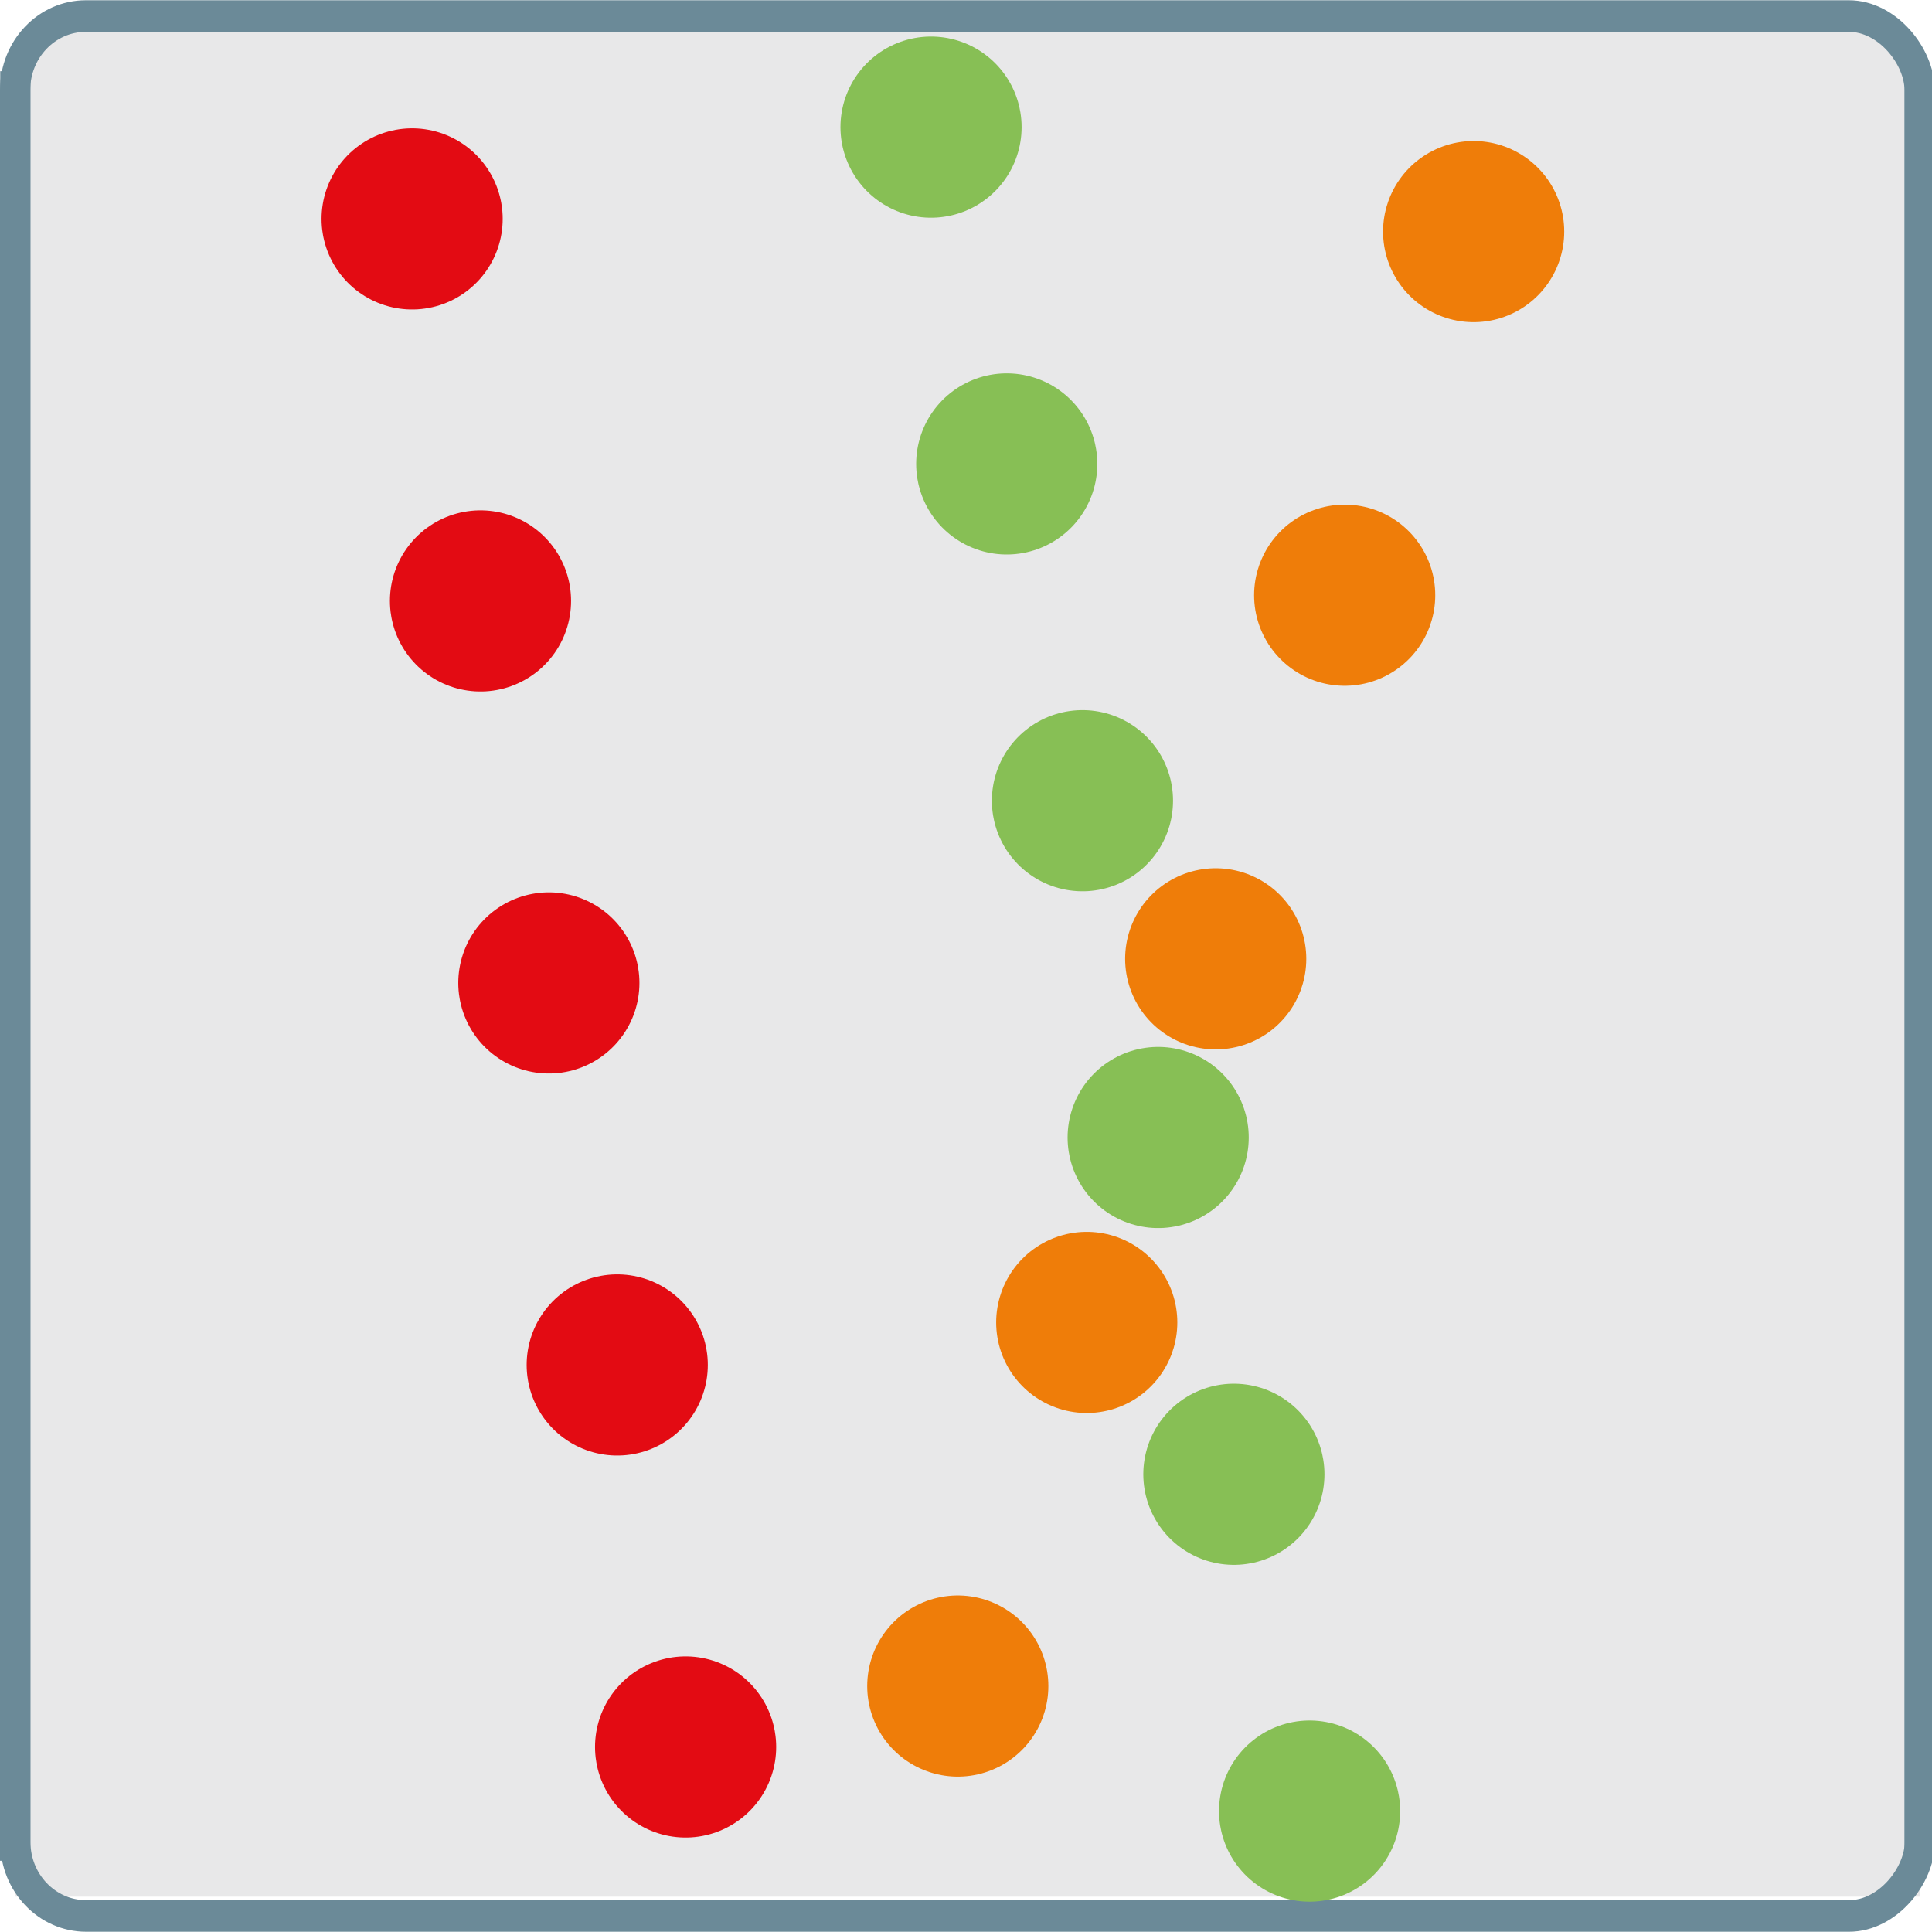 <?xml version="1.0" encoding="UTF-8" standalone="no"?>
<!-- Created with Inkscape (http://www.inkscape.org/) -->

<svg
   xmlns:dc="http://purl.org/dc/elements/1.1/"
   xmlns:cc="http://creativecommons.org/ns#"
   xmlns:rdf="http://www.w3.org/1999/02/22-rdf-syntax-ns#"
   xmlns:svg="http://www.w3.org/2000/svg"
   xmlns="http://www.w3.org/2000/svg"
   xmlns:sodipodi="http://sodipodi.sourceforge.net/DTD/sodipodi-0.dtd"
   xmlns:inkscape="http://www.inkscape.org/namespaces/inkscape"
   width="8.468mm"
   height="8.467mm"
   viewBox="0 0 8.468 8.467"
   version="1.1"
   id="svg7183"
   inkscape:version="0.92.4 (5da689c313, 2019-01-14)"
   sodipodi:docname="icon-type-colors-active.svg">
  <defs
     id="defs7177">
    <clipPath
       transform="translate(0)"
       id="clip-path">
      <rect
         y="0"
         x="0"
         id="rect915"
         height="32"
         width="32"
         class="cls-1" />
    </clipPath>
    <clipPath
       transform="translate(0)"
       id="clipPath7250">
      <rect
         y="0"
         x="0"
         id="rect7248"
         height="32"
         width="32"
         class="cls-1" />
    </clipPath>
    <clipPath
       transform="translate(0)"
       id="clipPath7254">
      <rect
         y="0"
         x="0"
         id="rect7252"
         height="32"
         width="32"
         class="cls-1" />
    </clipPath>
    <clipPath
       transform="translate(0)"
       id="clip-path-4">
      <rect
         y="0"
         x="0"
         id="rect915-4"
         height="32"
         width="32"
         class="cls-1" />
    </clipPath>
    <clipPath
       transform="translate(0)"
       id="clipPath8311">
      <rect
         y="0"
         x="0"
         id="rect8309"
         height="32"
         width="32"
         class="cls-1" />
    </clipPath>
    <clipPath
       transform="translate(0)"
       id="clipPath8315">
      <rect
         y="0"
         x="0"
         id="rect8313"
         height="32"
         width="32"
         class="cls-1" />
    </clipPath>
    <clipPath
       clipPathUnits="userSpaceOnUse"
       id="clipPath8200">
      <rect
         style="opacity:1;fill:none;fill-opacity:1;fill-rule:evenodd;stroke:#000000;stroke-width:0.101;stroke-linejoin:round;stroke-miterlimit:0;stroke-dasharray:none;stroke-opacity:1"
         id="rect8202"
         width="6.614"
         height="8.366"
         x="11.746"
         y="24.183" />
    </clipPath>
  </defs>
  <sodipodi:namedview
     id="base"
     pagecolor="#ffffff"
     bordercolor="#666666"
     borderopacity="1.0"
     inkscape:pageopacity="0.0"
     inkscape:pageshadow="2"
     inkscape:zoom="5.6"
     inkscape:cx="48.331939"
     inkscape:cy="8.0963788"
     inkscape:document-units="mm"
     inkscape:current-layer="layer1"
     showgrid="false"
     inkscape:window-width="1366"
     inkscape:window-height="727"
     inkscape:window-x="0"
     inkscape:window-y="20"
     inkscape:window-maximized="0" />
  <g
     inkscape:label="Layer 1"
     inkscape:groupmode="layer"
     id="layer1"
     transform="translate(-53.332,-185.836)">
    <g
       id="g8297"
       transform="translate(50.781,162)">
      <g
         transform="matrix(0.265,0,0,0.281,2.551,23.157)"
         class="cls-2"
         clip-path="url(#clip-path-4)"
         id="g1511-5">
        <rect
           style="fill:#e8e8e9"
           class="cls-3"
           x="0.25"
           y="2.81"
           width="31.5"
           height="31.5"
           rx="1.17"
           id="rect1509-9" />
      </g>
      <g
         transform="matrix(0.265,0,0,0.277,2.551,23.128)"
         class="cls-2"
         clip-path="url(#clip-path-4)"
         id="g1523-0">
        <rect
           style="fill:none;stroke:#6b8a98;stroke-width:0.5px"
           class="cls-8"
           x="0.25"
           y="2.81"
           width="31.5"
           height="31.5"
           rx="1.17"
           id="rect1521-3" />
      </g>
      <g
         transform="matrix(0.265,0,0,-0.277,2.552,33.012)"
         class="cls-2"
         clip-path="url(#clip-path-4)"
         id="g1523-9-0">
        <rect
           style="fill:none;stroke:#6b8a98;stroke-width:0.5px"
           class="cls-8"
           x="0.25"
           y="2.81"
           width="31.5"
           height="31.5"
           rx="1.17"
           id="rect1521-2-4" />
      </g>
      <g
         transform="translate(-8.467,-0.283)"
         clip-path="url(#clipPath8200)"
         id="g7099">
        <line
           style="fill:none;stroke:#ef7d09;stroke-width:0.794px;stroke-linecap:round;stroke-linejoin:round;stroke-dasharray:0, 1.691"
           class="cls-5"
           x1="15.216"
           y1="31.509"
           x2="17.759"
           y2="24.339"
           id="line1316" />
        <line
           style="fill:none;stroke:#87bf55;stroke-width:0.794px;stroke-linecap:round;stroke-linejoin:round;stroke-dasharray:0, 1.513"
           class="cls-7"
           x1="16.758"
           y1="32.057"
           x2="14.933"
           y2="23.939"
           id="line1320" />
        <line
           style="fill:none;stroke:#e30b13;stroke-width:0.794px;stroke-linecap:round;stroke-linejoin:round;stroke-dasharray:0, 1.701"
           class="cls-9"
           x1="14.023"
           y1="31.776"
           x2="12.673"
           y2="24.233"
           id="line1324" />
      </g>
    </g>
  </g>
</svg>

